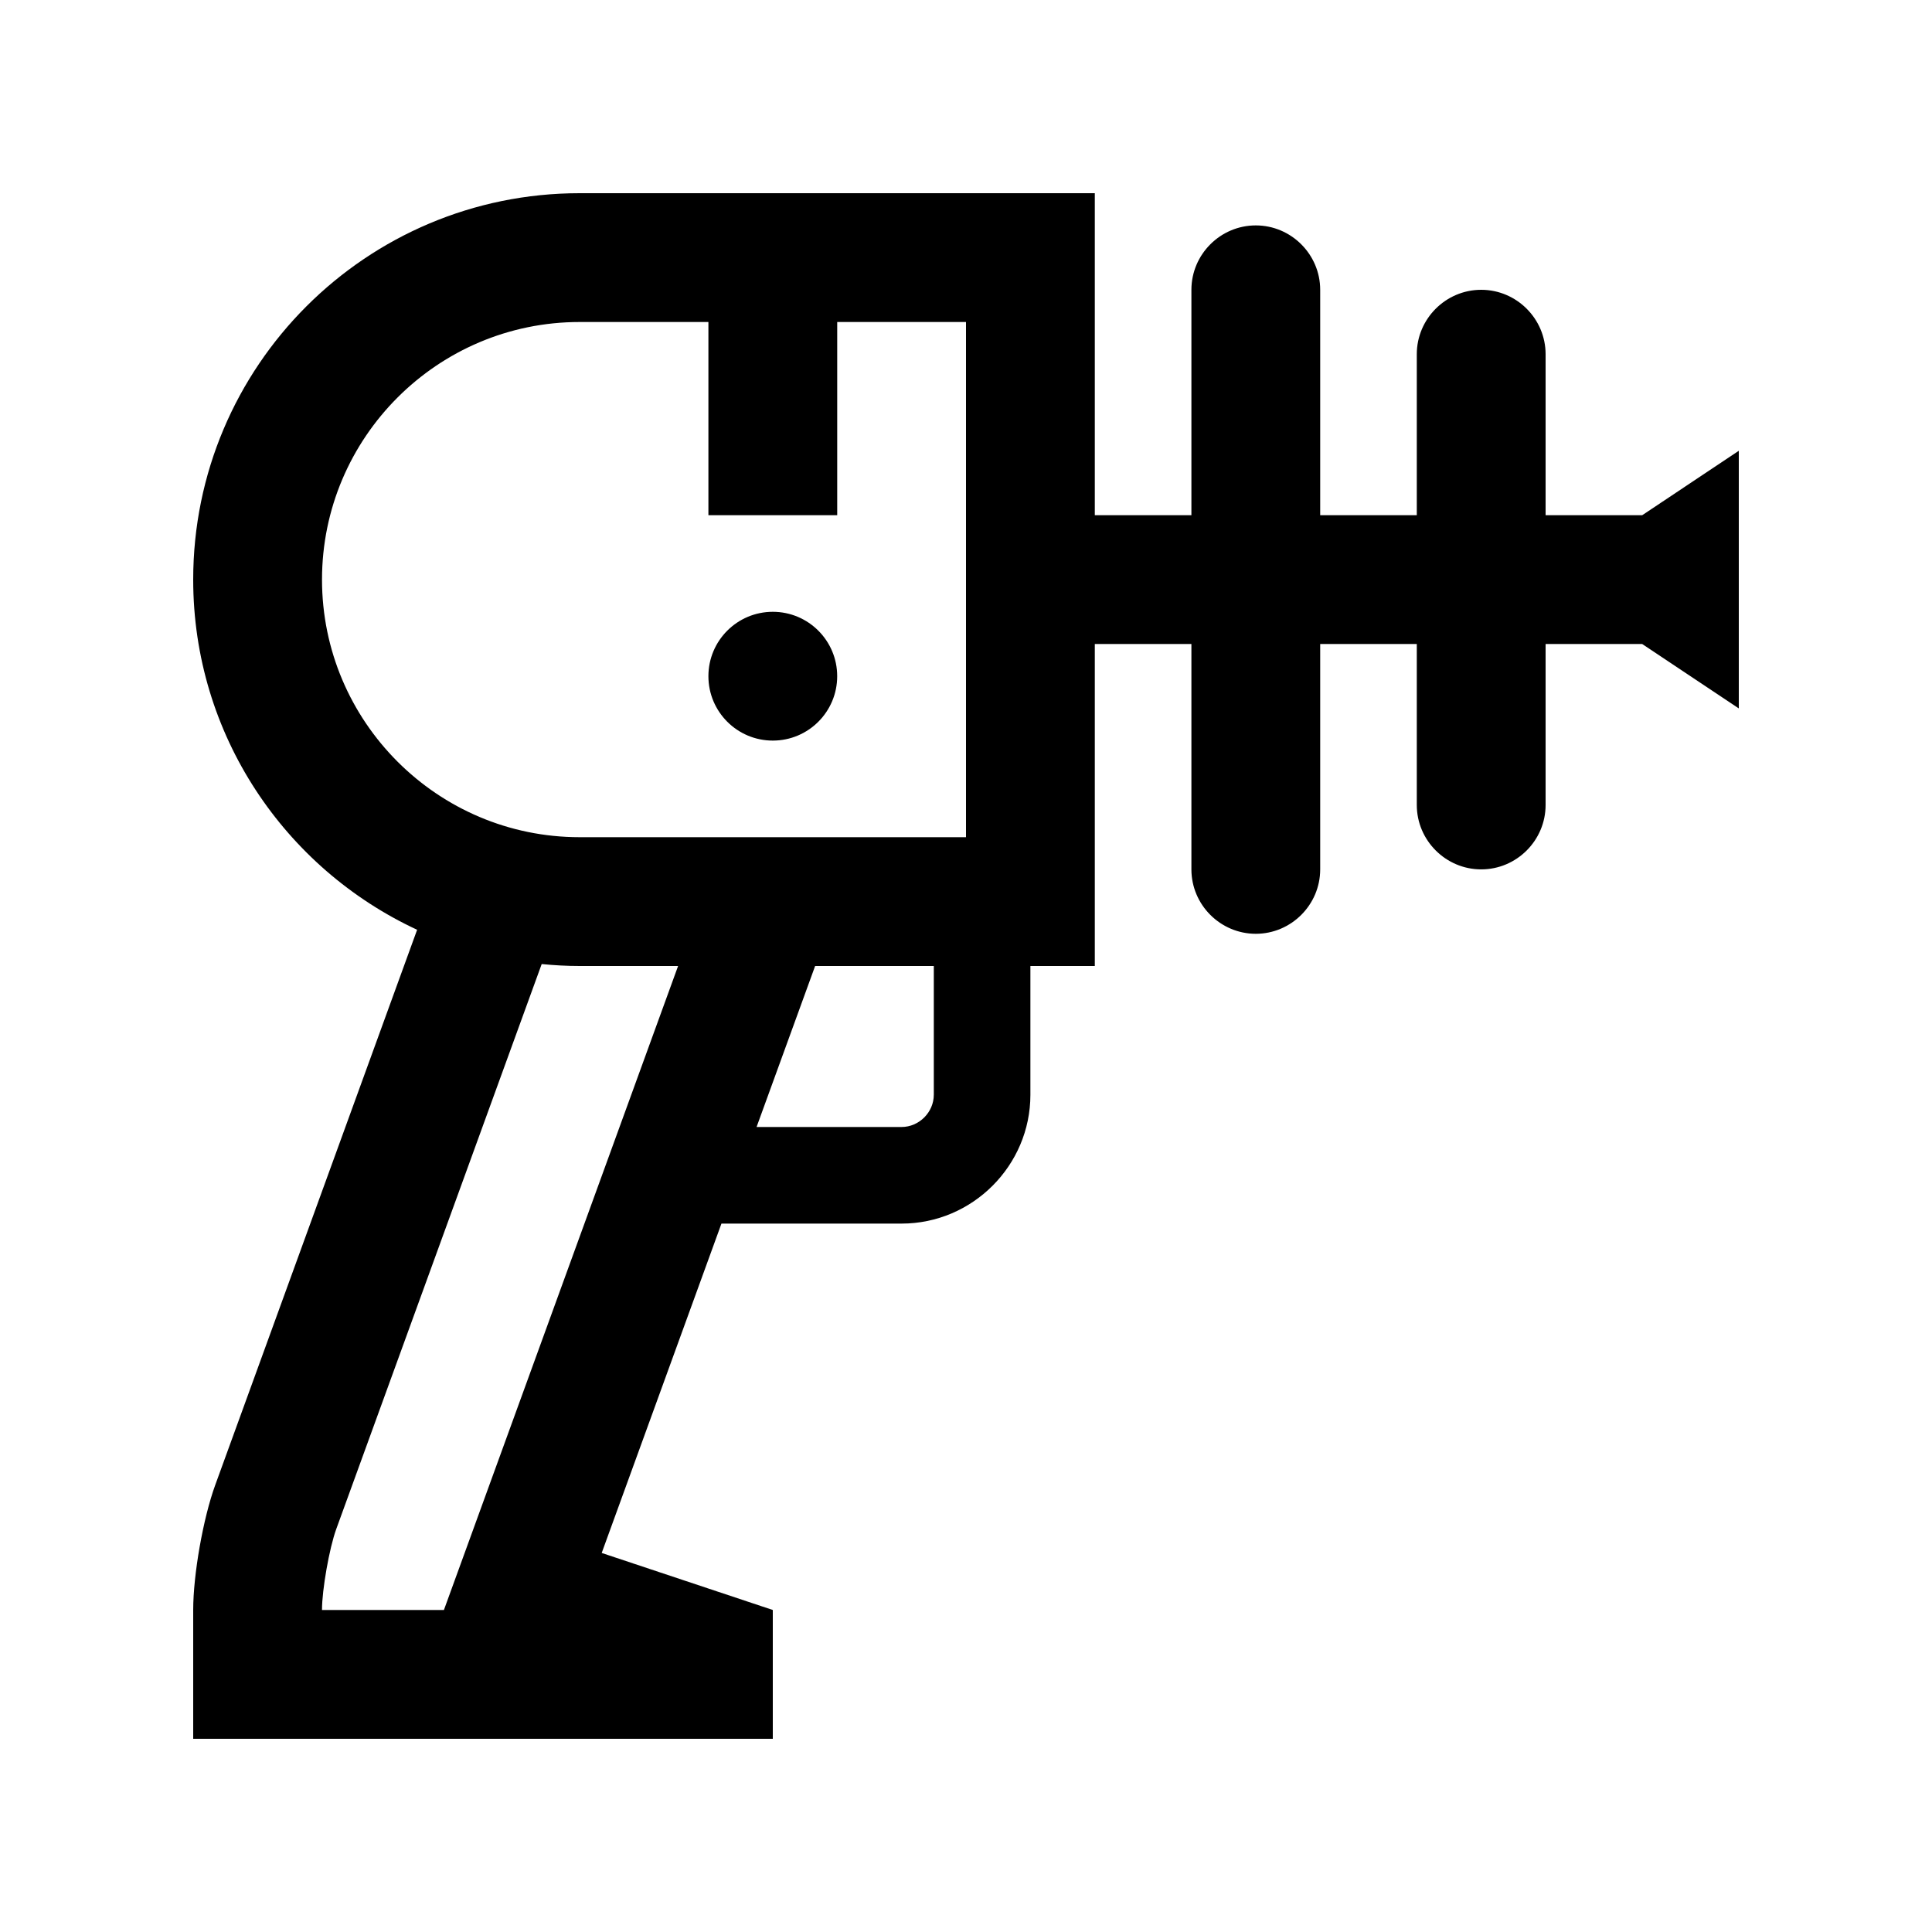 <svg version="1.0" id="Layer_1" xmlns="http://www.w3.org/2000/svg" xmlns:xlink="http://www.w3.org/1999/xlink" x="0px" y="0px"
	 width="100px" height="100px" viewBox="0 0 100 100" enable-background="new 0 0 100 100" xml:space="preserve">
<path d="M85,26.667h-5v-8.333C80,16.5,78.499,15,76.667,15c-1.833,0-3.334,1.5-3.334,3.333v8.333h-5V15
	c0-1.833-1.5-3.333-3.333-3.333S61.667,13.167,61.667,15v11.667h-5V10H30c-11.043,0-20,8.952-20,20
	c0,8.037,4.752,14.948,11.59,18.125L11.139,76.868C10.513,78.591,10,81.501,10,83.333V90h30v-6.667l-8.856-2.952l6.198-17.048h9.324
	c3.666,0,6.667-3.001,6.667-6.666V50h3.334V33.333h5V45c0,1.833,1.5,3.333,3.333,3.333s3.333-1.501,3.333-3.333V33.333h5v8.333
	c0,1.833,1.501,3.333,3.334,3.333C78.499,45,80,43.5,80,41.667v-8.333h5l5,3.333V23.333L85,26.667z M22.977,83.333h-6.311
	c0-1.048,0.379-3.199,0.737-4.186l10.635-29.248C28.685,49.964,29.337,50,30,50h5.098L22.977,83.333z M48.333,56.667
	c0,0.904-0.762,1.666-1.667,1.666H39.16L42.191,50h6.143V56.667z M50,43.333H30c-7.352,0-13.333-5.983-13.333-13.333
	c0-7.354,5.981-13.333,13.333-13.333h6.667v10h6.667v-10H50V43.333z"/>
<circle cx="40" cy="35" r="3.333"/>
</svg>
